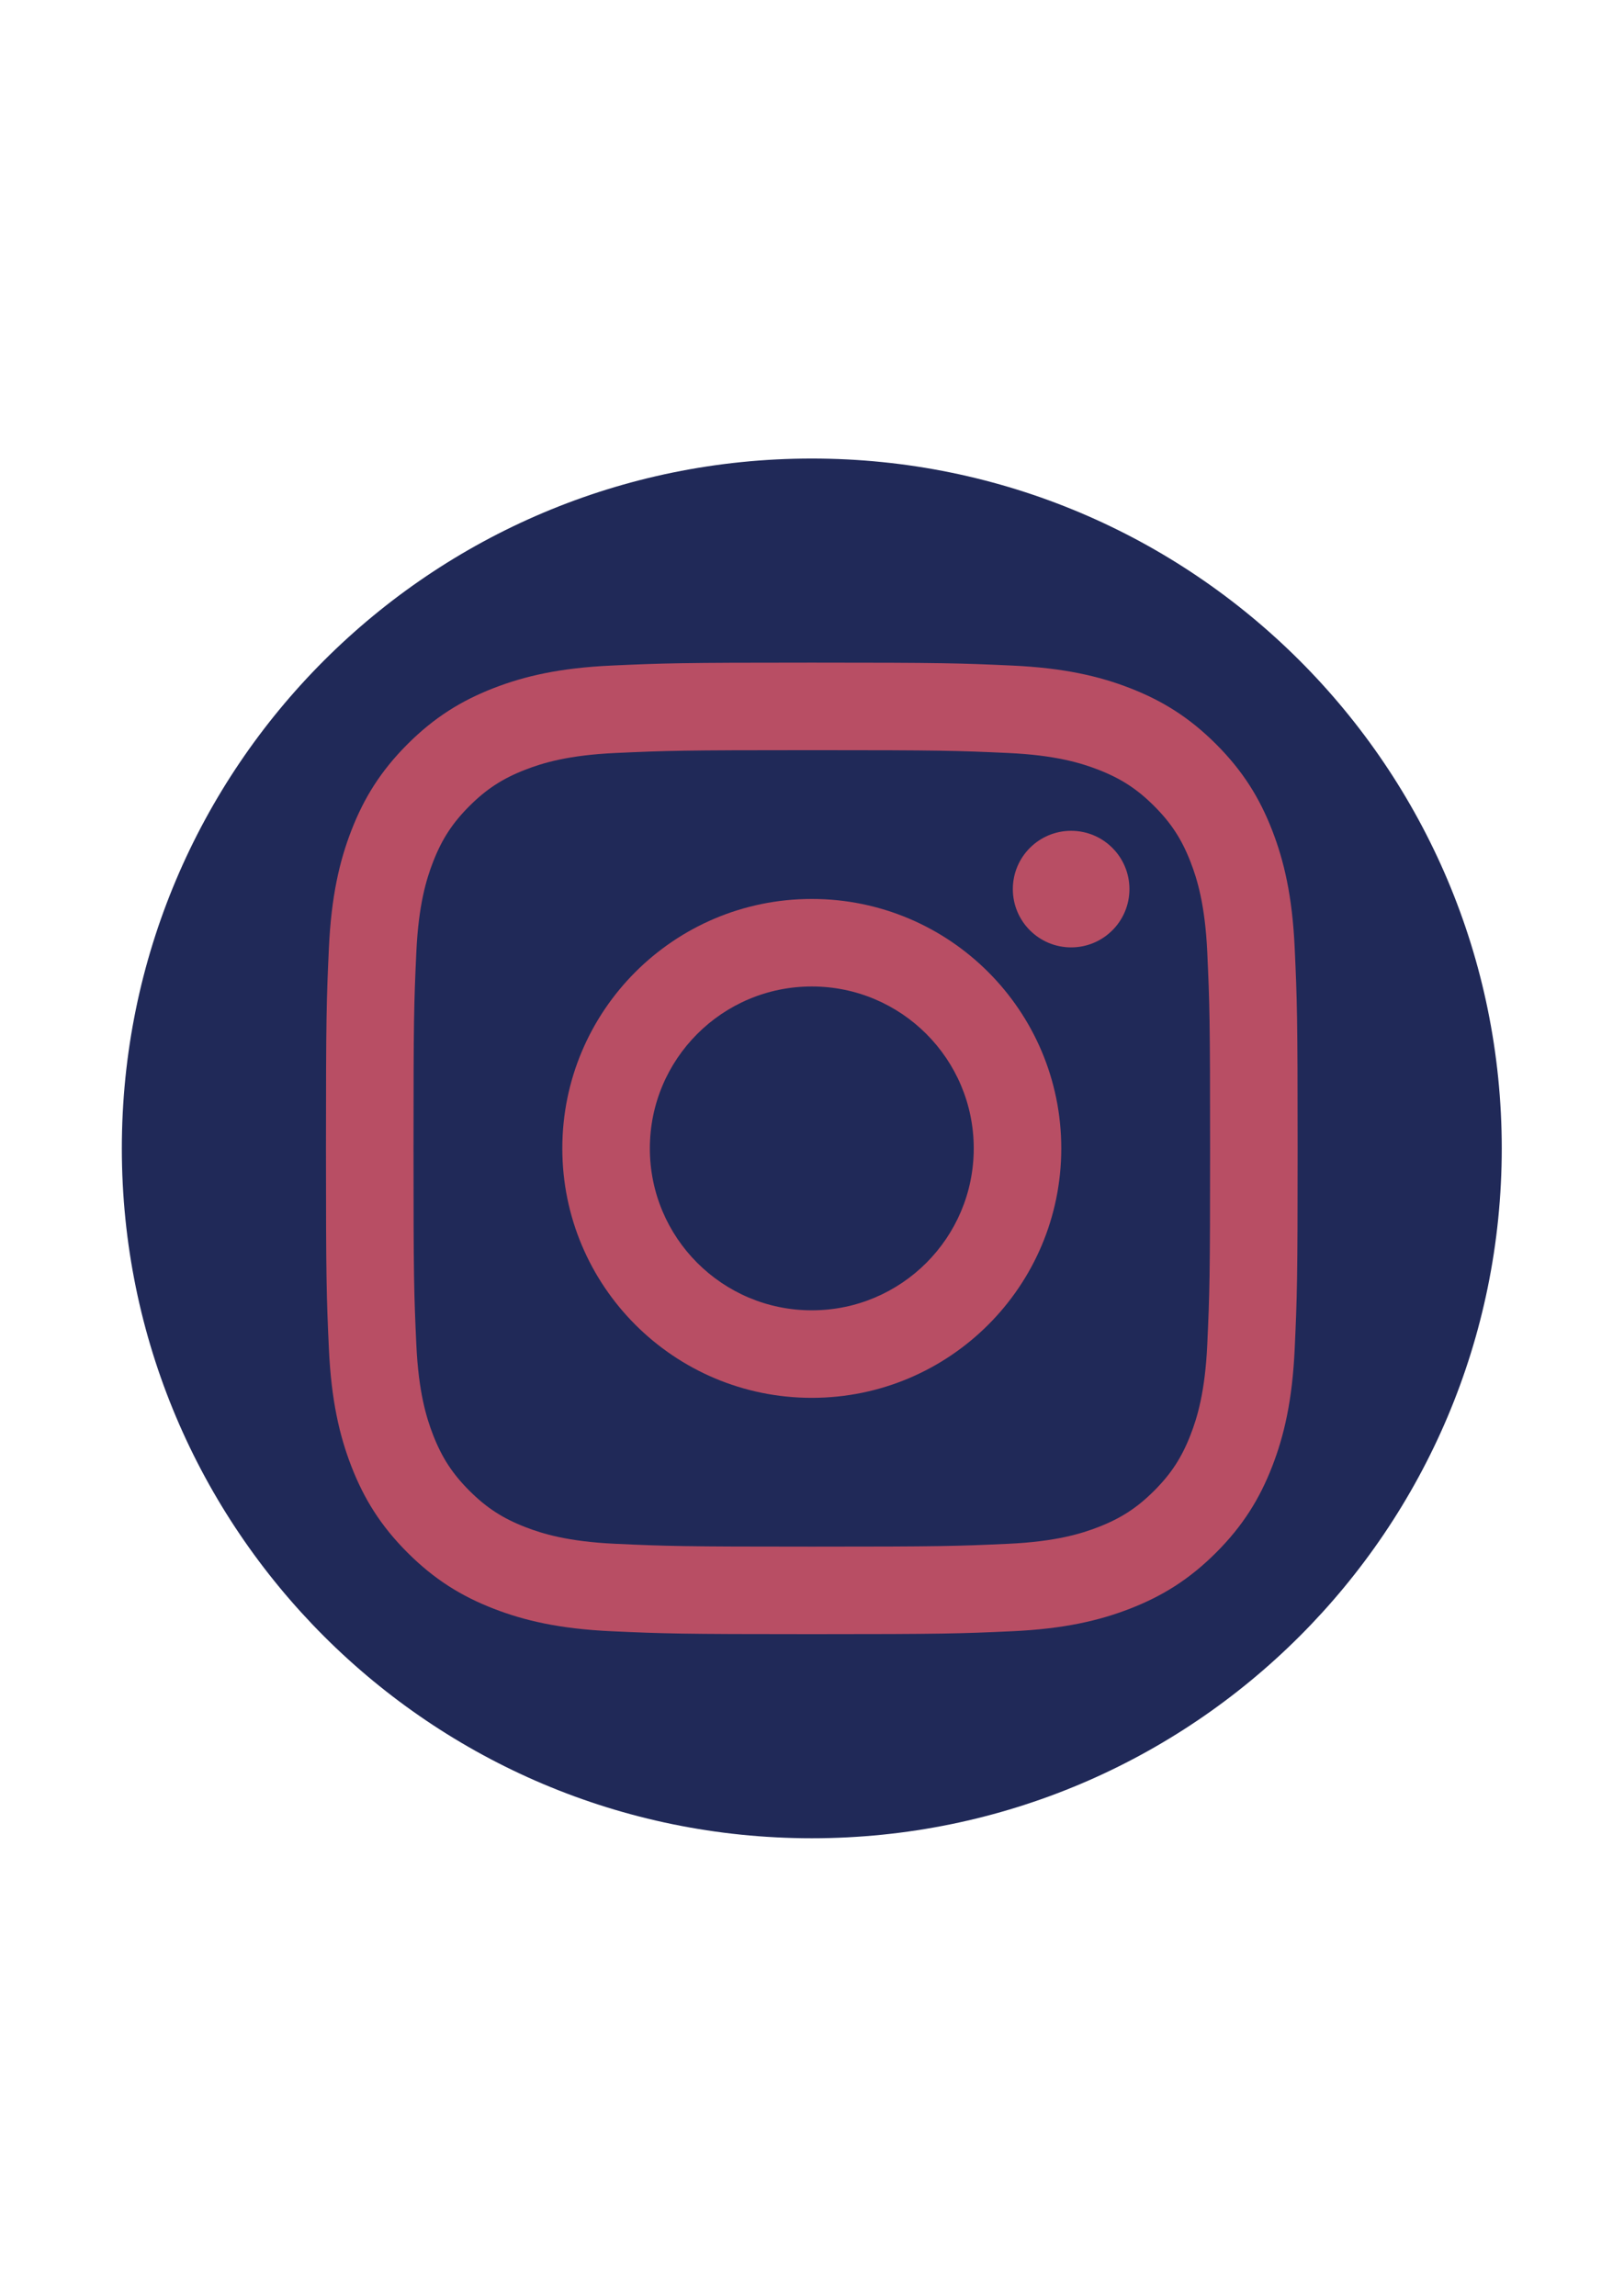 <?xml version="1.0" encoding="UTF-8" standalone="no"?>
<!-- Created with Inkscape (http://www.inkscape.org/) -->

<svg
   xmlns:dc="http://purl.org/dc/elements/1.1/"
   xmlns:cc="http://creativecommons.org/ns#"
   xmlns:rdf="http://www.w3.org/1999/02/22-rdf-syntax-ns#"
   xmlns:svg="http://www.w3.org/2000/svg"
   xmlns="http://www.w3.org/2000/svg"
   xmlns:sodipodi="http://sodipodi.sourceforge.net/DTD/sodipodi-0.dtd"
   xmlns:inkscape="http://www.inkscape.org/namespaces/inkscape"
   version="1.1"
   id="svg2"
   xml:space="preserve"
   width="297mm"
   height="420mm"
   viewBox="0 0 1122.52 1587.402"
   sodipodi:docname="InstaPink.svg"
   inkscape:version="0.92.3 (2405546, 2018-03-11)"><defs
     id="defs6" /><sodipodi:namedview
     pagecolor="#ffffff"
     bordercolor="#666666"
     borderopacity="1"
     objecttolerance="10"
     gridtolerance="10"
     guidetolerance="10"
     inkscape:pageopacity="0"
     inkscape:pageshadow="2"
     inkscape:window-width="1920"
     inkscape:window-height="1051"
     id="namedview4"
     showgrid="false"
     inkscape:zoom="0.45254834"
     inkscape:cx="66.946034"
     inkscape:cy="764.57144"
     inkscape:window-x="0"
     inkscape:window-y="0"
     inkscape:window-maximized="1"
     inkscape:current-layer="g10"
     units="mm" /><g
     id="g10"
     inkscape:groupmode="layer"
     inkscape:label="ink_ext_XXXXXX"
     transform="matrix(1.333,0,0,-1.333,0,1587.402)"><g
       id="g836"><path
         d="m 778.713,595.27 c 0,-197.591 -160.182,-357.762 -357.774,-357.762 -197.58,0 -357.762,160.17 -357.762,357.762 0,197.592 160.182,357.774 357.762,357.774 197.591,0 357.774,-160.182 357.774,-357.774"
         style="fill:#202958;fill-opacity:1;fill-rule:nonzero;stroke:none;stroke-width:1.183"
         id="path18-8"
         inkscape:connector-curvature="0" /><g
         id="g829"><path
           inkscape:connector-curvature="0"
           id="path14"
           style="fill:#b84e64;fill-opacity:1;fill-rule:nonzero;stroke:none;stroke-width:0.1"
           d="m 420.945,847.196 c -68.418,0 -76.997,-0.29 -103.867,-1.516 -26.814,-1.223 -45.127,-5.482 -61.151,-11.709 -16.566,-6.438 -30.615,-15.052 -44.62,-29.057 -14.005,-14.005 -22.619,-28.055 -29.057,-44.621 -6.227,-16.024 -10.486,-34.337 -11.71,-61.151 -1.226,-26.87 -1.516,-35.449 -1.516,-103.867 0,-68.417 0.29,-76.996 1.516,-103.866 1.224,-26.814 5.482,-45.127 11.71,-61.151 6.438,-16.566 15.052,-30.615 29.057,-44.621 14.005,-14.005 28.054,-22.619 44.62,-29.057 16.024,-6.227 34.337,-10.486 61.151,-11.709 26.87,-1.226 35.449,-1.516 103.867,-1.516 68.417,0 76.996,0.29 103.866,1.516 26.814,1.223 45.127,5.482 61.151,11.709 16.566,6.438 30.615,15.052 44.621,29.057 14.005,14.006 22.619,28.055 29.057,44.621 6.227,16.024 10.486,34.337 11.709,61.151 1.226,26.87 1.516,35.449 1.516,103.866 0,68.418 -0.29,76.997 -1.516,103.867 -1.223,26.814 -5.482,45.127 -11.709,61.151 -6.438,16.566 -15.052,30.616 -29.057,44.621 -14.006,14.005 -28.055,22.619 -44.621,29.057 -16.024,6.227 -34.337,10.486 -61.151,11.709 -26.87,1.226 -35.449,1.516 -103.866,1.516 z m 0,-45.391 c 67.265,0 75.233,-0.257 101.797,-1.469 24.562,-1.12 37.901,-5.224 46.778,-8.674 11.759,-4.57 20.151,-10.029 28.966,-18.844 8.816,-8.816 14.275,-17.208 18.845,-28.967 3.45,-8.877 7.554,-22.216 8.674,-46.778 1.212,-26.564 1.469,-34.532 1.469,-101.798 0,-67.265 -0.257,-75.233 -1.469,-101.797 -1.12,-24.562 -5.224,-37.901 -8.674,-46.778 -4.57,-11.759 -10.029,-20.151 -18.845,-28.966 -8.815,-8.816 -17.207,-14.275 -28.966,-18.845 -8.877,-3.45 -22.216,-7.554 -46.778,-8.674 -26.56,-1.212 -34.527,-1.469 -101.797,-1.469 -67.271,0 -75.237,0.257 -101.798,1.469 -24.562,1.12 -37.901,5.224 -46.778,8.674 -11.759,4.57 -20.151,10.029 -28.966,18.845 -8.815,8.815 -14.275,17.207 -18.845,28.966 -3.45,8.877 -7.553,22.216 -8.674,46.778 -1.212,26.564 -1.469,34.532 -1.469,101.797 0,67.266 0.257,75.234 1.469,101.798 1.121,24.562 5.224,37.901 8.674,46.778 4.57,11.759 10.029,20.151 18.845,28.966 8.816,8.816 17.207,14.275 28.966,18.845 8.877,3.45 22.216,7.554 46.778,8.674 26.564,1.212 34.532,1.469 101.798,1.469" /><path
           inkscape:connector-curvature="0"
           id="path16"
           style="fill:#b84e64;fill-opacity:1;fill-rule:nonzero;stroke:none;stroke-width:0.1"
           d="m 420.945,511.302 c -46.378,0 -83.974,37.596 -83.974,83.973 0,46.378 37.596,83.974 83.974,83.974 46.377,0 83.973,-37.596 83.973,-83.974 0,-46.377 -37.596,-83.973 -83.973,-83.973 z m 0,213.338 c -71.447,0 -129.365,-57.918 -129.365,-129.365 0,-71.446 57.918,-129.364 129.365,-129.364 71.446,0 129.364,57.918 129.364,129.364 0,71.447 -57.918,129.365 -129.364,129.365" /><path
           inkscape:connector-curvature="0"
           id="path18"
           style="fill:#b84e64;fill-opacity:1;fill-rule:nonzero;stroke:none;stroke-width:0.1"
           d="m 585.651,729.751 c 0,-16.696 -13.535,-30.23 -30.231,-30.23 -16.695,0 -30.23,13.534 -30.23,30.23 0,16.696 13.535,30.231 30.23,30.231 16.696,0 30.231,-13.535 30.231,-30.231" /></g></g></g></svg>